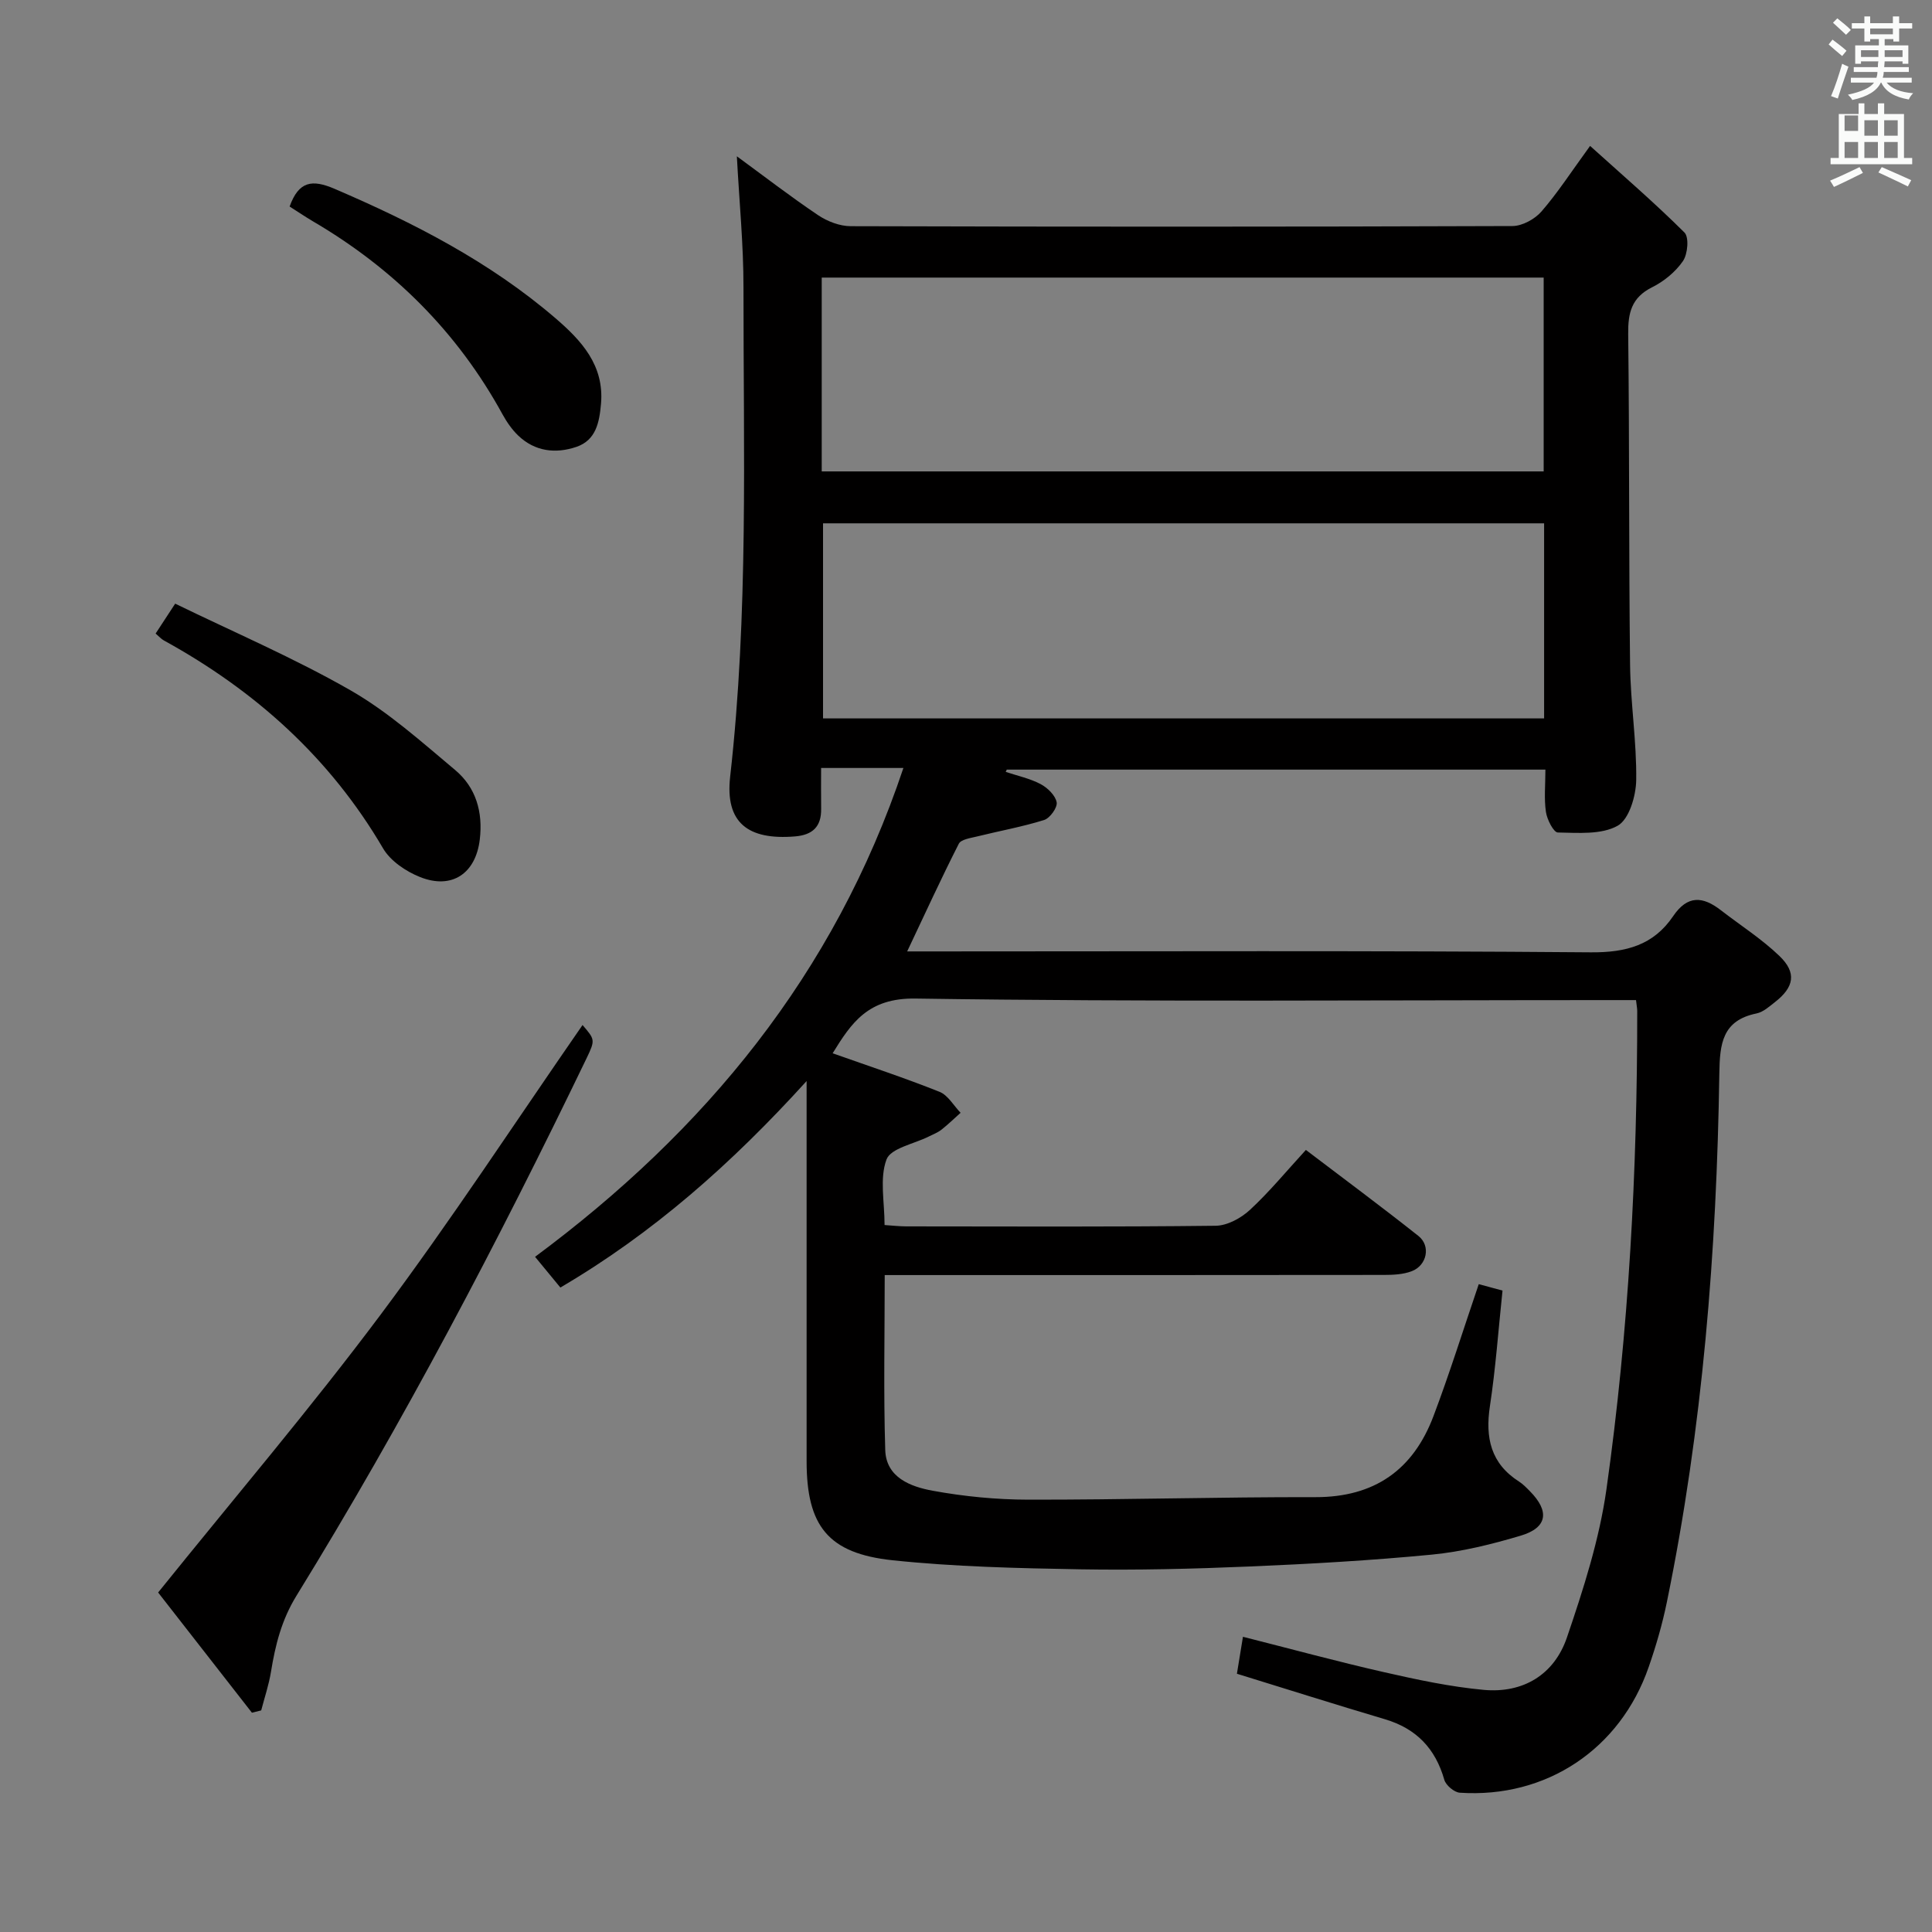<svg enable-background="new 0 0 400 400" viewBox="0 0 400 400" xmlns="http://www.w3.org/2000/svg"><rect x="0" y="0" width="400" height="400" fill="#808080" stroke="none"/><path d="m378.6 9.2.8-1c.9.7 1.9 1.4 2.9 2.3l-.9 1.1c-1.1-.9-2-1.7-2.8-2.4zm.5 10.7c.9-2.1 1.6-4.3 2.3-6.7.4.2.8.4 1.3.6-.7 2.1-1.5 4.3-2.2 6.6zm.4-15.2.9-.9c1 .8 2 1.6 2.8 2.4l-1 1c-1-.9-1.9-1.8-2.7-2.5zm12.5-1.3h1.2v1.4h2.7v1.1h-2.7v2.7h-1.2v-.5h-1.8v1.3h4.9v3.8h-1.2v-.5h-3.7c0 .4-.1.9-.1 1.2h5.1v1h-5.2c0 .5-.1.9-.2 1.2h6v1h-5.2c1.1 1.3 2.9 2 5.5 2.2-.4.4-.7.8-.9 1.3-2.9-.5-4.8-1.6-5.7-3.5h-.1c-.8 1.7-2.7 2.9-5.9 3.6-.2-.4-.6-.8-.9-1.1 2.8-.6 4.6-1.4 5.4-2.5h-4.8v-1h5.3c.1-.3.2-.7.2-1.2h-4.9v-1h5c0-.4 0-.8.1-1.2h-3.6v.5h-1.2v-3.8h4.9v-1.3h-1.8v.5h-1.2v-2.7h-2.6v-1.1h2.6v-1.4h1.2v1.4h4.7v-1.4zm-6.7 8.4h3.6c0-.4 0-.9 0-1.4h-3.6zm1.9-4.7h4.7v-1.2h-4.7zm6.7 3.3h-3.7v1.4h3.7z" fill="#fafbfa"/><path d="m384.7 21.4h1.3v2.2h2.8v-2.2h1.3v2.2h4.1v9.1h1.7v1.3h-16.9v-1.3h1.7v-9.1h4.1v-2.2zm.3 13.2.7 1.2c-1.8.9-3.8 1.9-6 2.9-.2-.4-.5-.8-.8-1.3 2.4-1 4.4-2 6.1-2.8zm-3.1-7.5h2.8v-3.2h-2.8v4.2zm0 5.6h2.8v-3.3h-2.8zm4.1-4.6h2.8v-3.2h-2.8zm0 4.6h2.8v-3.3h-2.8zm3.6 1.9c2.1.9 4.1 1.8 6.1 2.7l-.7 1.3c-2.2-1.1-4.2-2-6.1-2.9zm3.3-9.7h-2.8v3.2h2.8zm-2.8 7.8h2.8v-3.3h-2.8z" fill="#fafbfa"/><g fill="#010000"><path d="m167 223.82c-15.6 17.19-31.84 31.52-50.98 42.75-1.85-2.25-3.42-4.15-5.24-6.36 35.16-26.09 61.94-58.41 76.26-101.21-3.61 0-6.23 0-8.84 0-2.49 0-4.97 0-8.2 0 0 2.97-.03 5.72.01 8.47.05 3.69-1.78 5.4-5.4 5.7-9.71.8-14.52-2.8-13.44-12.36 3.81-33.7 2.74-67.5 2.76-101.28.01-8.91-.88-17.82-1.37-27.17 5.59 4.09 11.08 8.33 16.82 12.19 1.92 1.29 4.49 2.28 6.76 2.28 45.67.13 91.33.14 137-.03 2.04-.01 4.63-1.43 6.01-3.02 3.36-3.87 6.17-8.23 10.06-13.57 6.75 6.09 13.37 11.79 19.54 17.93.98.98.68 4.47-.31 5.91-1.54 2.24-3.94 4.21-6.4 5.43-4.26 2.13-4.99 5.3-4.94 9.68.27 22.83.12 45.66.39 68.49.09 7.96 1.38 15.92 1.27 23.86-.05 3.29-1.47 8.12-3.84 9.45-3.37 1.89-8.19 1.47-12.38 1.4-.88-.01-2.24-2.67-2.47-4.25-.41-2.75-.11-5.61-.11-8.77-37.38 0-74.45 0-111.52 0-.07.16-.15.31-.22.47 2.42.81 4.98 1.35 7.21 2.52 1.44.76 3.06 2.32 3.34 3.77.21 1.06-1.38 3.29-2.59 3.67-4.53 1.42-9.25 2.26-13.88 3.41-1.34.33-3.33.6-3.79 1.51-3.67 7.21-7.03 14.57-10.69 22.29h5.54c45.33 0 90.67-.19 136 .19 7.34.06 13-1.51 17.04-7.48 2.99-4.42 6.16-4.12 9.87-1.25 4.07 3.15 8.47 5.95 12.16 9.5 3.6 3.47 3.02 6.45-.96 9.55-1.17.91-2.42 2.05-3.79 2.33-7.11 1.45-7.62 6.28-7.71 12.44-.55 36.78-3.45 73.36-10.87 109.47-.93 4.53-2.23 9.02-3.75 13.39-5.88 17.02-21.21 27.24-39.12 26.04-1.16-.08-2.88-1.54-3.2-2.67-1.85-6.49-5.8-10.61-12.29-12.54-10.15-3.01-20.24-6.21-30.65-9.42.38-2.33.77-4.72 1.25-7.65 9.86 2.49 19.54 5.13 29.32 7.35 6.77 1.54 13.62 3 20.52 3.64 8.19.75 14.62-3.17 17.24-10.86 3.41-10.01 6.71-20.27 8.18-30.69 4.63-32.81 6.39-65.86 6.37-99 0-.49-.1-.99-.25-2.26-1.85 0-3.77 0-5.69 0-47.83 0-95.67.39-143.49-.32-9.83-.15-13.27 5.04-17.15 11.33 7.54 2.67 14.92 5.1 22.13 7.98 1.75.7 2.92 2.85 4.36 4.34-1.31 1.17-2.57 2.4-3.95 3.49-.77.61-1.74.97-2.63 1.42-3.05 1.54-7.88 2.41-8.76 4.76-1.46 3.92-.4 8.78-.4 13.57 1.67.11 3.11.28 4.56.28 21.33.02 42.67.12 64-.13 2.4-.03 5.24-1.58 7.08-3.28 4.01-3.71 7.51-7.97 11.59-12.42 7.85 5.97 15.68 11.77 23.31 17.82 2.58 2.05 1.77 6.06-1.37 7.28-1.79.69-3.89.78-5.85.78-32.5.04-65 .03-97.5.03-1.8 0-3.6 0-5.79 0 0 12.34-.26 24.29.11 36.22.18 5.73 5.3 7.6 9.82 8.43 6.5 1.19 13.19 1.84 19.81 1.85 19.81.03 39.62-.56 59.43-.52 12.24.02 20.25-5.66 24.45-16.79 3.33-8.81 6.14-17.82 9.37-27.31 1.32.36 2.98.81 4.92 1.33-.86 8.15-1.42 16.09-2.61 23.93-.99 6.55.18 11.88 6.04 15.62.83.53 1.54 1.28 2.24 1.99 4.12 4.16 3.63 7.55-1.89 9.2-6.01 1.79-12.21 3.33-18.43 3.93-12.57 1.21-25.21 1.93-37.83 2.46-11.64.49-23.3.78-34.94.58-12.96-.23-25.96-.52-38.83-1.87-13.42-1.41-17.83-7.15-17.83-20.51 0-24.17 0-48.33 0-72.5 0-1.63 0-3.26 0-6.21zm3.13-126.22h149.47c0-13.64 0-26.89 0-40.13-50.02 0-99.71 0-149.47 0zm149.56 10.75c-50.08 0-99.74 0-149.29 0v40.39h149.29c0-13.52 0-26.77 0-40.39z"/><path d="m52.16 354.6c-6.7-8.59-13.4-17.18-19.42-24.89 15.72-19.53 31.54-38.1 46.11-57.59 14.6-19.53 27.96-39.99 41.76-59.9 2.55 2.99 2.68 3.05.83 6.89-18.33 38-37.92 75.33-60.06 111.27-3.09 5.02-4.38 10.21-5.28 15.77-.44 2.69-1.33 5.31-2.02 7.97-.64.15-1.28.31-1.92.48z"/><path d="m32.22 131.17c1.09-1.66 2.16-3.31 4.05-6.19 12.13 5.91 24.59 11.24 36.26 17.92 7.83 4.48 14.73 10.68 21.7 16.52 4.31 3.61 5.79 8.7 5.1 14.42-.84 6.97-5.73 10.39-12.37 7.74-2.92-1.16-6.13-3.33-7.66-5.95-11-18.78-26.49-32.65-45.37-43.03-.56-.31-1-.82-1.71-1.43z"/><path d="m59.96 42.76c1.9-5.27 4.66-5.66 9.3-3.67 16.4 7.04 32.15 15.11 45.76 26.81 5.34 4.59 10.12 9.73 9.41 17.72-.34 3.83-1.04 7.52-5.09 8.9-4.3 1.46-8.59.97-12.05-2.34-1.29-1.24-2.37-2.8-3.24-4.38-9.34-17.06-22.6-30.23-39.33-40.02-1.57-.93-3.07-1.95-4.76-3.02z"/></g></svg>